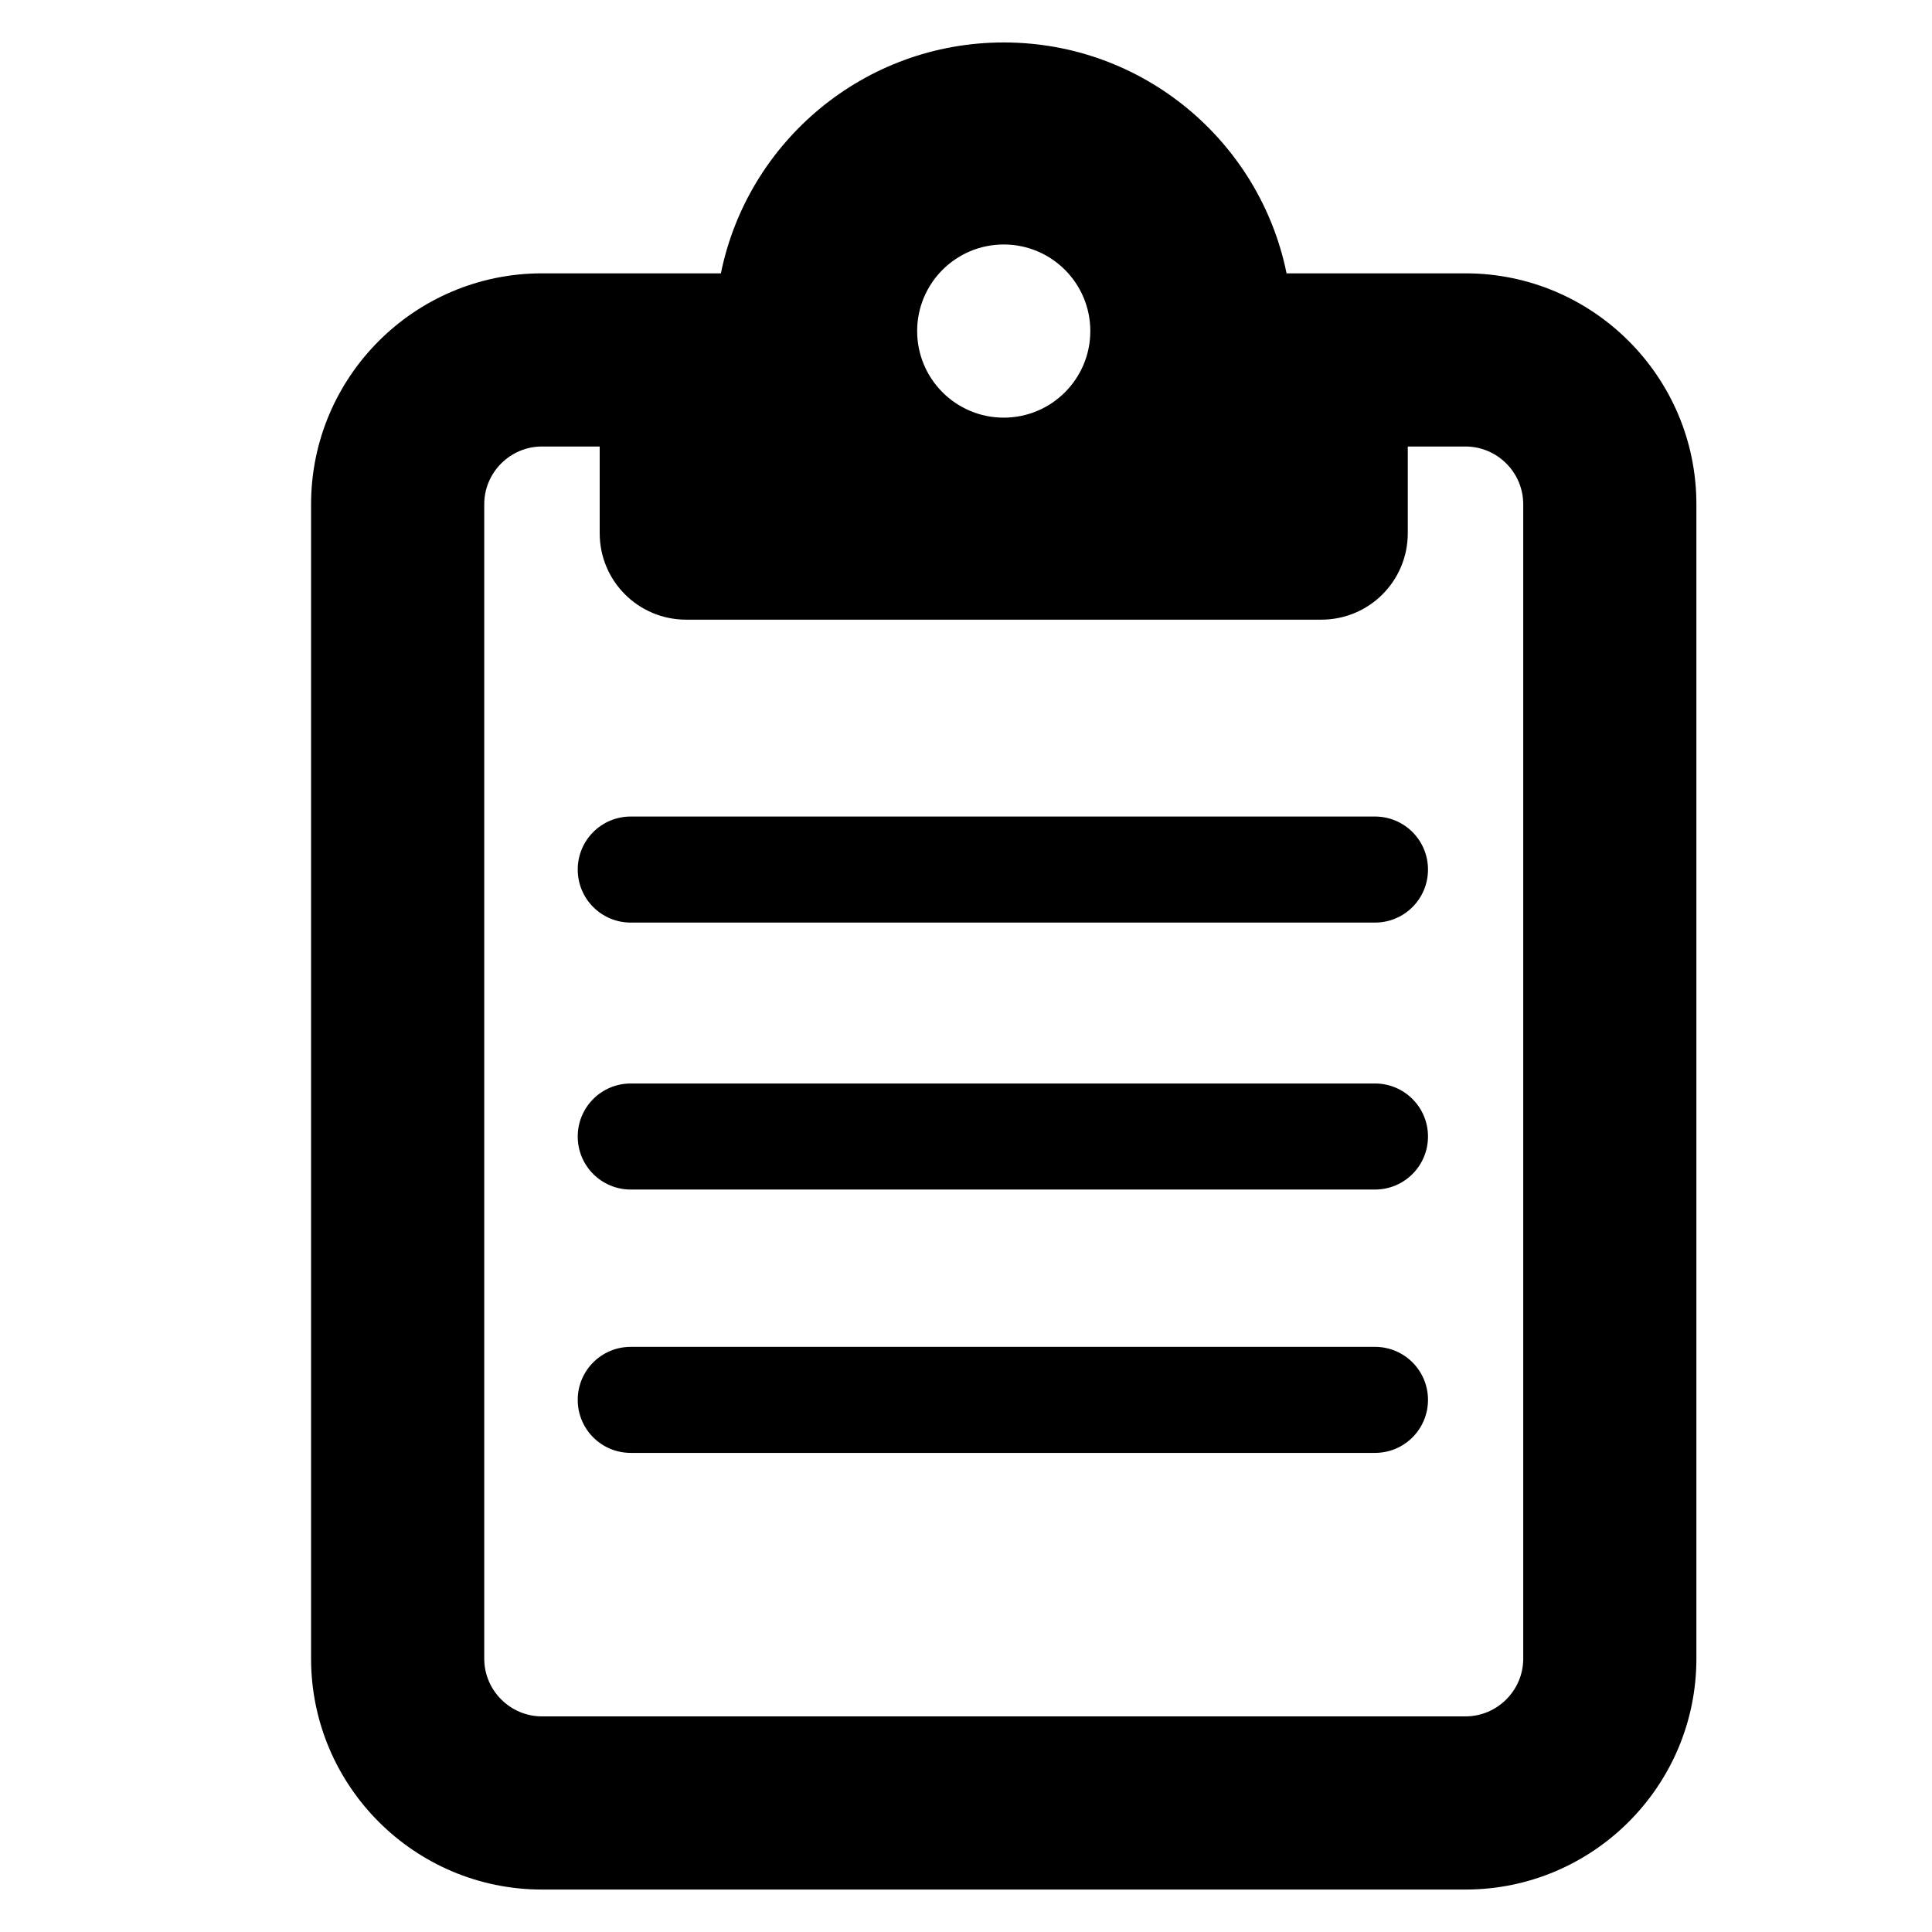 <?xml version="1.0" encoding="UTF-8" standalone="no"?>
<!DOCTYPE svg PUBLIC "-//W3C//DTD SVG 1.1//EN" "http://www.w3.org/Graphics/SVG/1.1/DTD/svg11.dtd">
<!-- Created with Vectornator (http://vectornator.io/) -->
<svg height="100%" stroke-miterlimit="10" style="fill-rule:nonzero;clip-rule:evenodd;stroke-linecap:round;stroke-linejoin:round;" version="1.1" viewBox="0 0 512 512" width="100%" xml:space="preserve" xmlns="http://www.w3.org/2000/svg" xmlns:vectornator="http://vectornator.io" xmlns:xlink="http://www.w3.org/1999/xlink">
<defs/>
<g id="Untitled" vectornator:layerName="Untitled">
<g opacity="1" vectornator:layerName="g">
<path d="M350.132 72.439L388.374 72.439C422.122 72.439 449.562 99.878 449.562 133.626L449.562 439.562C449.562 473.31 422.122 500.749 388.374 500.749L143.626 500.749C109.877 500.749 82.438 473.31 82.438 439.562L82.438 133.626C82.438 99.878 109.877 72.439 143.626 72.439L181.868 72.439L191.045 72.439C198.121 37.543 229.001 11.251 266 11.251C302.999 11.251 333.879 37.543 340.954 72.439L350.132 72.439ZM143.626 118.329C135.212 118.329 128.329 125.212 128.329 133.626L128.329 439.562C128.329 447.976 135.212 454.859 143.626 454.859L388.374 454.859C396.788 454.859 403.671 447.976 403.671 439.562L403.671 133.626C403.671 125.212 396.788 118.329 388.374 118.329L373.077 118.329L373.077 141.274C373.077 153.99 362.847 164.22 350.132 164.22L266 164.22L181.868 164.22C169.152 164.22 158.923 153.99 158.923 141.274L158.923 118.329L143.626 118.329ZM266 110.681C278.673 110.681 288.945 100.408 288.945 87.735C288.945 75.063 278.673 64.79 266 64.79C253.327 64.79 243.055 75.063 243.055 87.735C243.055 100.408 253.327 110.681 266 110.681Z" fill="#000000" fill-rule="nonzero" opacity="1" stroke="none" vectornator:layerName="path"/>
<g opacity="1" vectornator:layerName="g">
<path d="M153.105 370.982C153.105 363.209 159.385 356.929 167.158 356.929L364.379 356.929C372.152 356.929 378.432 363.209 378.432 370.982C378.432 378.755 372.152 385.033 364.379 385.033L167.158 385.033C159.385 385.033 153.105 378.755 153.105 370.982Z" fill="#000000" fill-rule="nonzero" opacity="1" stroke="none" vectornator:layerName="path"/>
<path d="M153.105 301.19C153.105 293.417 159.385 287.137 167.158 287.137L364.379 287.137C372.152 287.137 378.432 293.417 378.432 301.19C378.432 308.963 372.152 315.242 364.379 315.242L167.158 315.242C159.385 315.242 153.105 308.963 153.105 301.19Z" fill="#000000" fill-rule="nonzero" opacity="1" stroke="none" vectornator:layerName="path"/>
<path d="M153.105 230.442C153.105 222.669 159.385 216.389 167.158 216.389L364.379 216.389C372.152 216.389 378.432 222.669 378.432 230.442C378.432 238.215 372.152 244.494 364.379 244.494L167.158 244.494C159.385 244.494 153.105 238.215 153.105 230.442Z" fill="#000000" fill-rule="nonzero" opacity="1" stroke="none" vectornator:layerName="path"/>
</g>
</g>
</g>
</svg>
